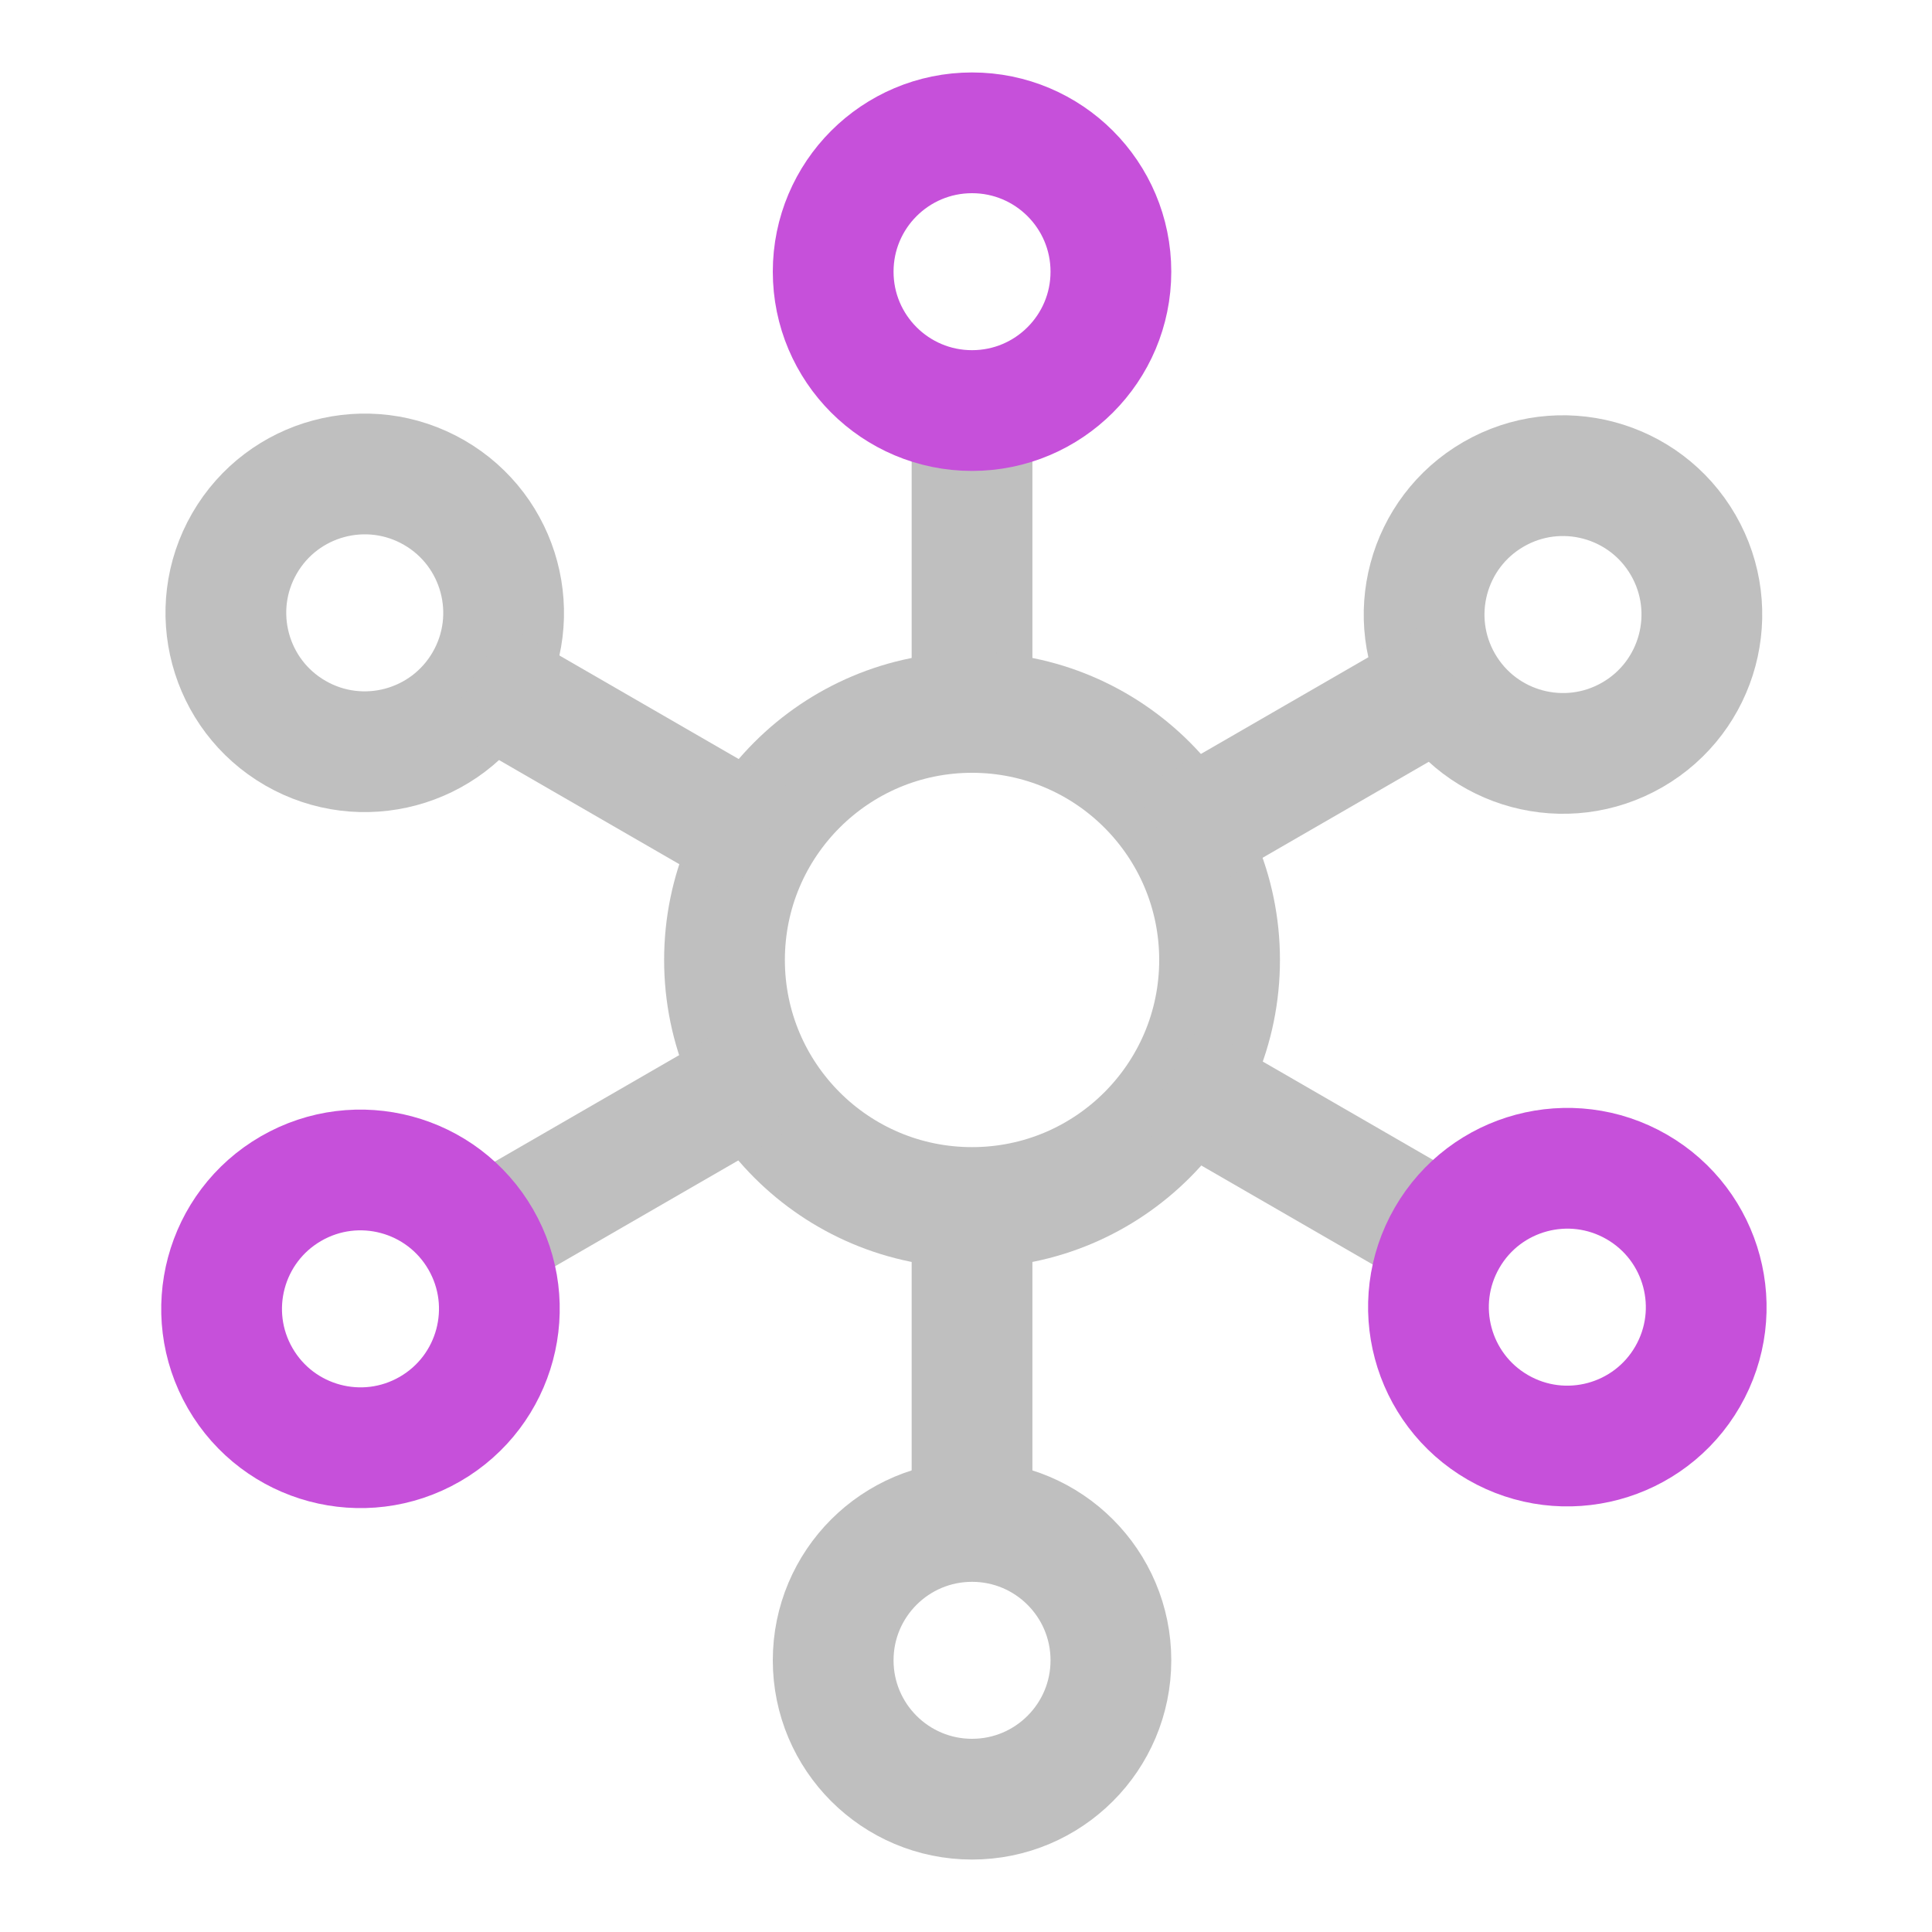 <svg width="24" height="24" viewBox="0 0 24 24" fill="none" xmlns="http://www.w3.org/2000/svg">
<g clip-path="url(#clip0_12_8383)">
<path d="M12.075 4.875V9" stroke="#BFBFBF" stroke-width="1.5"/>
<circle cx="12.075" cy="11.925" r="3.075" stroke="#BFBFBF" stroke-width="1.5"/>
<path d="M18.105 15.45L14.533 13.387" stroke="#BFBFBF" stroke-width="1.5"/>
<circle cx="12.075" cy="3.375" r="1.725" stroke="#C650DA" stroke-width="1.5"/>
<circle cx="2.475" cy="2.475" r="1.725" transform="matrix(1 0 0 -1 9.6 23.1)" stroke="#BFBFBF" stroke-width="1.5"/>
<circle cx="19.47" cy="16.238" r="1.725" transform="rotate(120 19.47 16.238)" stroke="#C650DA" stroke-width="1.5"/>
<circle cx="4.531" cy="7.613" r="1.725" transform="rotate(-60 4.531 7.613)" stroke="#BFBFBF" stroke-width="1.5"/>
<path d="M5.842 15.472L9.414 13.409" stroke="#BFBFBF" stroke-width="1.5"/>
<path d="M12.075 19.125V15" stroke="#BFBFBF" stroke-width="1.5"/>
<path d="M5.895 8.4L9.467 10.463" stroke="#BFBFBF" stroke-width="1.5"/>
<circle cx="19.416" cy="7.634" r="1.725" transform="rotate(60 19.416 7.634)" stroke="#BFBFBF" stroke-width="1.5"/>
<circle cx="4.478" cy="16.259" r="1.725" transform="rotate(-120 4.478 16.259)" stroke="#C650DA" stroke-width="1.5"/>
<path d="M18.052 8.422L14.48 10.485" stroke="#BFBFBF" stroke-width="1.5"/>
</g>
<defs>
<clipPath id="clip0_12_8383">
<rect width="24" height="24" fill="white"/>
</clipPath>
</defs>
</svg>
